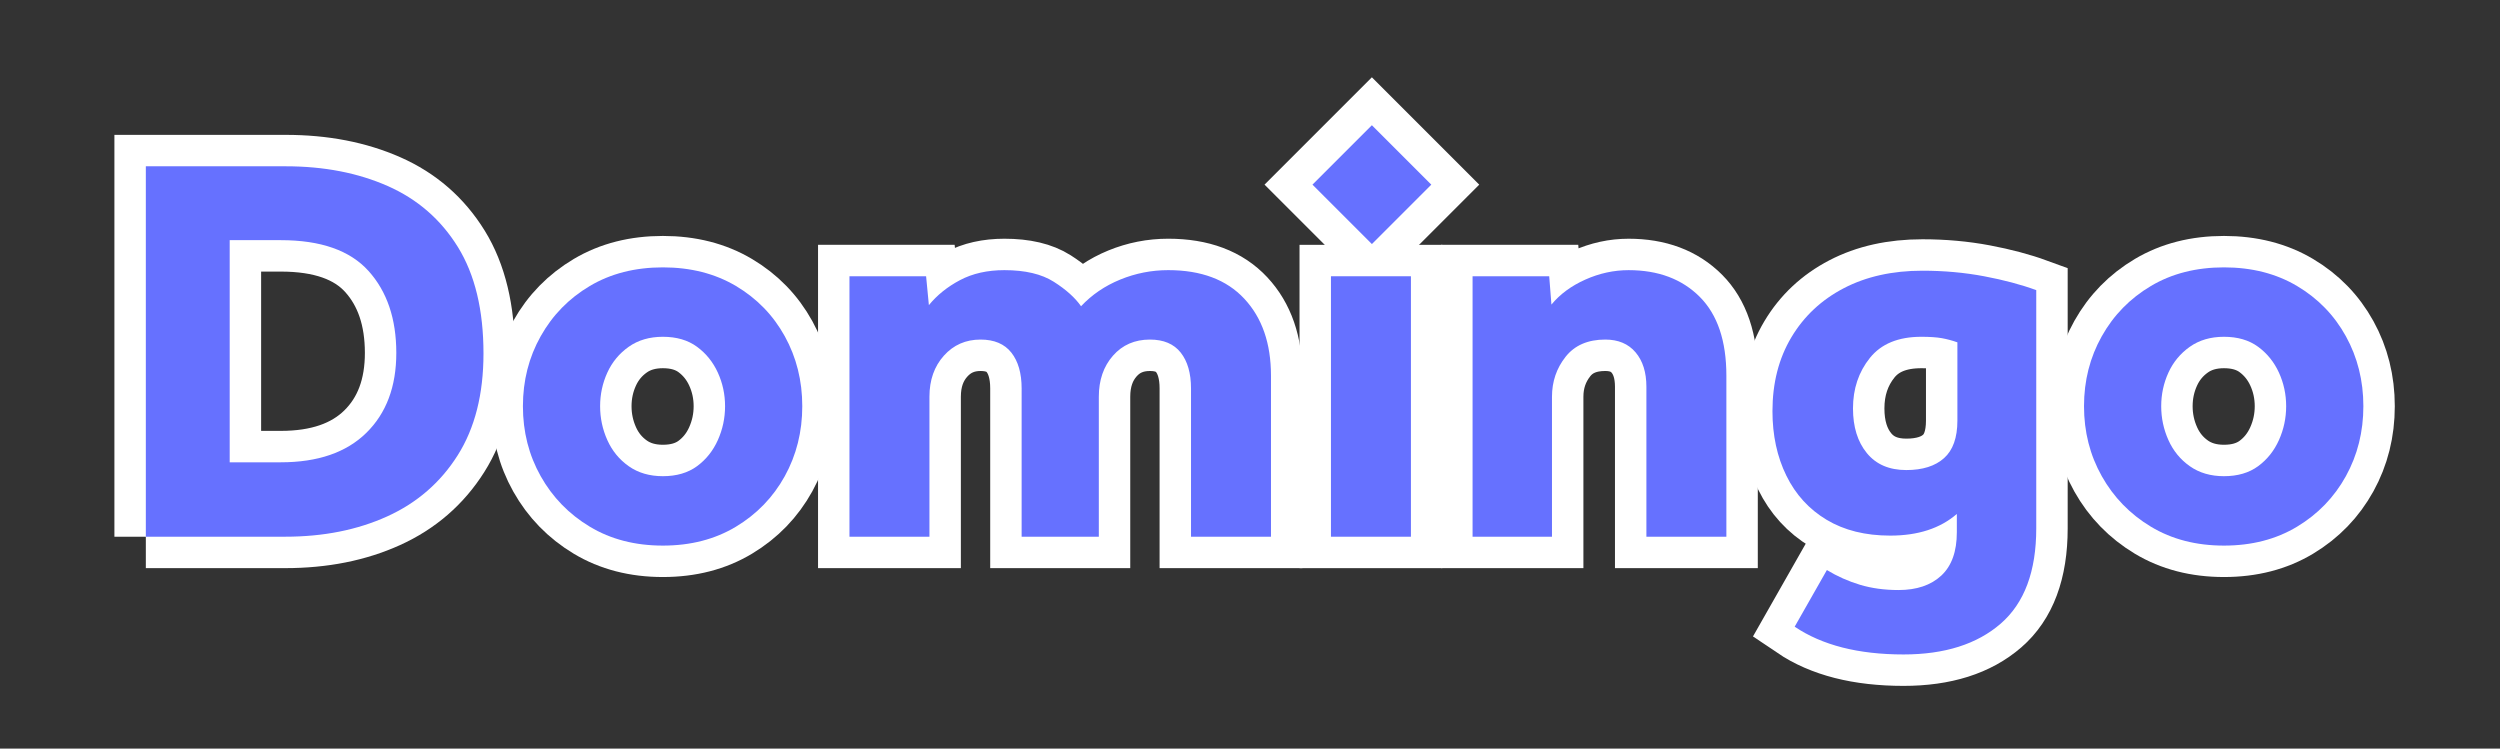 <?xml version="1.0" encoding="utf-8"?>
<!-- Generator: Adobe Adobe Illustrator 24.2.0, SVG Export Plug-In . SVG Version: 6.00 Build 0)  -->
<svg version="1.1" id="Layer_1" xmlns="http://www.w3.org/2000/svg" xmlns:xlink="http://www.w3.org/1999/xlink" x="0px" y="0px"
	 width="3540px" height="1060px" viewBox="0 0 3540 1060" style="enable-background:new 0 0 3540 1060;" xml:space="preserve">
<rect x="0" y="0" width="3540" height="1060" fill="#333333" stroke="none"/>
<style type="text/css">
	.st0{fill:#FFFFFF;stroke:#000000;stroke-miterlimit:10;}
	.st1{opacity:0.98;fill:#636EFF;}
	.st2{fill:#FFFFFF;}
	.st3{opacity:0.98;}
	.st4{fill:#6671FF;stroke:#FFFFFF;stroke-width:48;stroke-miterlimit:10;}
	.st5{fill:#6671FF;}
	.st6{fill:#6671FF;stroke:#FFFFFF;stroke-width:89;stroke-miterlimit:10;}
</style>
<rect x="1858.85" y="178.12" transform="matrix(-0.707 0.707 -0.707 -0.707 3500.795 -926.827)" class="st4" width="167" height="167"/>
<g>
	<path class="st6" d="M206.5,759.99V235.47h198.17c53.99,0,102.1,9.31,144.3,27.92c42.19,18.62,75.36,47.45,99.48,86.5
		c24.11,39.06,36.17,89.26,36.17,150.59c0,57.68-12.19,105.77-36.57,144.3s-57.68,67.37-99.87,86.5
		c-42.21,19.14-90.31,28.7-144.3,28.7H206.5z M325.25,654.62h72.35c52.42,0,92.79-13.88,121.1-41.68
		c28.31-27.78,42.47-65.53,42.47-113.24c0-48.23-13.11-86.9-39.32-115.99c-26.22-29.1-67.63-43.64-124.25-43.64h-72.35V654.62z"/>
	<path class="st6" d="M740.45,575.19c0-36.17,8.38-69.2,25.17-99.08c16.77-29.88,39.97-53.6,69.6-71.17
		c29.61-17.56,64.09-26.34,103.41-26.34s73.79,8.79,103.41,26.34c29.61,17.57,52.69,41.29,69.2,71.17
		c16.51,29.88,24.77,62.91,24.77,99.08s-8.26,69.2-24.77,99.08c-16.51,29.88-39.59,53.75-69.2,71.56
		c-29.62,17.82-64.09,26.74-103.41,26.74s-73.8-8.92-103.41-26.74c-29.62-17.82-52.82-41.68-69.6-71.56
		C748.83,644.39,740.45,611.37,740.45,575.19z M938.62,674.28c19.39,0,35.51-4.72,48.36-14.15c12.84-9.44,22.67-21.75,29.49-36.96
		c6.81-15.2,10.22-31.18,10.22-47.97c0-16.77-3.42-32.63-10.22-47.58c-6.82-14.94-16.65-27.13-29.49-36.57
		c-12.85-9.44-28.97-14.16-48.36-14.16c-18.87,0-35,4.72-48.36,14.16s-23.47,21.63-30.28,36.57c-6.82,14.94-10.22,30.8-10.22,47.58
		c0,16.79,3.4,32.77,10.22,47.97c6.81,15.21,16.91,27.52,30.28,36.96C903.63,669.56,919.75,674.28,938.62,674.28z"/>
	<path class="st6" d="M1202.84,759.99V391.18h108.52l3.93,40.89c11.53-14.15,26.21-25.95,44.04-35.39
		c17.82-9.44,38.79-14.16,62.91-14.16c29.35,0,52.69,5.5,69.99,16.51c17.3,11.01,30.14,22.55,38.53,34.6
		c15.2-16.24,33.68-28.83,55.44-37.75c21.75-8.91,44.43-13.37,68.02-13.37c46.65,0,82.57,13.5,107.74,40.5
		c25.16,27.01,37.75,63.3,37.75,108.92v228.05h-113.24V550.03c0-21.49-4.85-38.4-14.55-50.72c-9.71-12.31-24.25-18.48-43.64-18.48
		c-21.5,0-38.93,7.61-52.29,22.8c-13.37,15.21-20.05,34.6-20.05,58.19v198.17h-109.31V550.03c0-21.49-4.85-38.4-14.55-50.72
		c-9.71-12.31-24.25-18.48-43.64-18.48c-20.97,0-38.28,7.61-51.9,22.8c-13.64,15.21-20.45,34.6-20.45,58.19v198.17H1202.84z"/>
	<path class="st6" d="M1884.63,759.99V391.18h113.24v368.82H1884.63z"/>
	<path class="st6" d="M2085.16,759.99V391.18h108.52l3.15,40.11c12.05-14.67,28.04-26.47,47.97-35.39
		c19.92-8.91,40.36-13.37,61.34-13.37c41.94,0,75.49,12.58,100.66,37.75c25.16,25.17,37.75,62.4,37.75,111.67v228.05H2331.3V547.67
		c0-20.45-5.11-36.69-15.33-48.76c-10.22-12.05-24.51-18.09-42.86-18.09c-24.65,0-43.39,8.13-56.23,24.38
		c-12.85,16.26-19.27,35.13-19.27,56.62v198.17H2085.16z"/>
	<path class="st6" d="M2541.26,887.39l45.61-80.21c14.67,8.91,30.28,15.85,46.79,20.84c16.51,4.98,34.72,7.47,54.65,7.47
		c25.68,0,45.87-6.82,60.55-20.45c14.67-13.64,22.02-34.08,22.02-61.34v-25.95c-23.59,20.45-55.05,30.67-94.37,30.67
		c-35.13,0-65.15-7.47-90.04-22.41c-24.91-14.94-43.92-35.78-57.01-62.52c-13.11-26.74-19.66-57.14-19.66-91.22
		c0-39.84,8.91-74.71,26.74-104.59c17.82-29.88,42.59-53.08,74.31-69.6c31.71-16.51,68.81-24.77,111.27-24.77
		c30.4,0,59.5,2.63,87.29,7.86c27.78,5.25,52.42,11.8,73.92,19.66V748.2c0,60.81-16.78,105.77-50.33,134.87
		c-33.56,29.1-79.42,43.64-137.62,43.64C2631.43,926.71,2580.05,913.6,2541.26,887.39z M2771.67,595.64V484.76
		c-7.35-2.62-14.68-4.58-22.02-5.9c-7.35-1.3-17.04-1.97-29.1-1.97c-32.51,0-56.75,9.97-72.74,29.88
		c-16,19.93-23.98,43.78-23.98,71.56c0,26.22,6.55,47.32,19.66,63.3c13.1,16,31.71,23.98,55.83,23.98
		c23.06,0,40.89-5.63,53.47-16.91C2765.38,637.45,2771.67,619.76,2771.67,595.64z"/>
	<path class="st6" d="M2950.96,575.19c0-36.17,8.38-69.2,25.17-99.08c16.77-29.88,39.97-53.6,69.6-71.17
		c29.61-17.56,64.09-26.34,103.41-26.34s73.79,8.79,103.41,26.34c29.61,17.57,52.69,41.29,69.2,71.17
		c16.51,29.88,24.77,62.91,24.77,99.08s-8.26,69.2-24.77,99.08c-16.51,29.88-39.59,53.75-69.2,71.56
		c-29.62,17.82-64.09,26.74-103.41,26.74s-73.8-8.92-103.41-26.74c-29.62-17.82-52.82-41.68-69.6-71.56
		C2959.34,644.39,2950.96,611.37,2950.96,575.19z M3149.13,674.28c19.39,0,35.51-4.72,48.36-14.15
		c12.84-9.44,22.67-21.75,29.49-36.96c6.81-15.2,10.22-31.18,10.22-47.97c0-16.77-3.42-32.63-10.22-47.58
		c-6.82-14.94-16.65-27.13-29.49-36.57c-12.85-9.44-28.97-14.16-48.36-14.16c-18.87,0-35,4.72-48.36,14.16s-23.47,21.63-30.28,36.57
		c-6.82,14.94-10.22,30.8-10.22,47.58c0,16.79,3.4,32.77,10.22,47.97c6.81,15.21,16.91,27.52,30.28,36.96
		C3114.14,669.56,3130.26,674.28,3149.13,674.28z"/>
</g>
<g>
	<path class="st5" d="M206.5,759.99V235.47h198.17c53.99,0,102.1,9.31,144.3,27.92c42.19,18.62,75.36,47.45,99.48,86.5
		c24.11,39.06,36.17,89.26,36.17,150.59c0,57.68-12.19,105.77-36.57,144.3s-57.68,67.37-99.87,86.5
		c-42.21,19.14-90.31,28.7-144.3,28.7H206.5z M325.25,654.62h72.35c52.42,0,92.79-13.88,121.1-41.68
		c28.31-27.78,42.47-65.53,42.47-113.24c0-48.23-13.11-86.9-39.32-115.99c-26.22-29.1-67.63-43.64-124.25-43.64h-72.35V654.62z"/>
	<path class="st5" d="M740.45,575.19c0-36.17,8.38-69.2,25.17-99.08c16.77-29.88,39.97-53.6,69.6-71.17
		c29.61-17.56,64.09-26.34,103.41-26.34s73.79,8.79,103.41,26.34c29.61,17.57,52.69,41.29,69.2,71.17
		c16.51,29.88,24.77,62.91,24.77,99.08s-8.26,69.2-24.77,99.08c-16.51,29.88-39.59,53.75-69.2,71.56
		c-29.62,17.82-64.09,26.74-103.41,26.74s-73.8-8.92-103.41-26.74c-29.62-17.82-52.82-41.68-69.6-71.56
		C748.83,644.39,740.45,611.37,740.45,575.19z M938.62,674.28c19.39,0,35.51-4.72,48.36-14.15c12.84-9.44,22.67-21.75,29.49-36.96
		c6.81-15.2,10.22-31.18,10.22-47.97c0-16.77-3.42-32.63-10.22-47.58c-6.82-14.94-16.65-27.13-29.49-36.57
		c-12.85-9.44-28.97-14.16-48.36-14.16c-18.87,0-35,4.72-48.36,14.16s-23.47,21.63-30.28,36.57c-6.82,14.94-10.22,30.8-10.22,47.58
		c0,16.79,3.4,32.77,10.22,47.97c6.81,15.21,16.91,27.52,30.28,36.96C903.63,669.56,919.75,674.28,938.62,674.28z"/>
	<path class="st5" d="M1202.84,759.99V391.18h108.52l3.93,40.89c11.53-14.15,26.21-25.95,44.04-35.39
		c17.82-9.44,38.79-14.16,62.91-14.16c29.35,0,52.69,5.5,69.99,16.51c17.3,11.01,30.14,22.55,38.53,34.6
		c15.2-16.24,33.68-28.83,55.44-37.75c21.75-8.91,44.43-13.37,68.02-13.37c46.65,0,82.57,13.5,107.74,40.5
		c25.16,27.01,37.75,63.3,37.75,108.92v228.05h-113.24V550.03c0-21.49-4.85-38.4-14.55-50.72c-9.71-12.31-24.25-18.48-43.64-18.48
		c-21.5,0-38.93,7.61-52.29,22.8c-13.37,15.21-20.05,34.6-20.05,58.19v198.17h-109.31V550.03c0-21.49-4.85-38.4-14.55-50.72
		c-9.71-12.31-24.25-18.48-43.64-18.48c-20.97,0-38.28,7.61-51.9,22.8c-13.64,15.21-20.45,34.6-20.45,58.19v198.17H1202.84z"/>
	<path class="st5" d="M1884.63,759.99V391.18h113.24v368.82H1884.63z"/>
	<path class="st5" d="M2085.16,759.99V391.18h108.52l3.15,40.11c12.05-14.67,28.04-26.47,47.97-35.39
		c19.92-8.91,40.36-13.37,61.34-13.37c41.94,0,75.49,12.58,100.66,37.75c25.16,25.17,37.75,62.4,37.75,111.67v228.05H2331.3V547.67
		c0-20.45-5.11-36.69-15.33-48.76c-10.22-12.05-24.51-18.09-42.86-18.09c-24.65,0-43.39,8.13-56.23,24.38
		c-12.85,16.26-19.27,35.13-19.27,56.62v198.17H2085.16z"/>
	<path class="st5" d="M2541.26,887.39l45.61-80.21c14.67,8.91,30.28,15.85,46.79,20.84c16.51,4.98,34.72,7.47,54.65,7.47
		c25.68,0,45.87-6.82,60.55-20.45c14.67-13.64,22.02-34.08,22.02-61.34v-25.95c-23.59,20.45-55.05,30.67-94.37,30.67
		c-35.13,0-65.15-7.47-90.04-22.41c-24.91-14.94-43.92-35.78-57.01-62.52c-13.11-26.74-19.66-57.14-19.66-91.22
		c0-39.84,8.91-74.71,26.74-104.59c17.82-29.88,42.59-53.08,74.31-69.6c31.71-16.51,68.81-24.77,111.27-24.77
		c30.4,0,59.5,2.63,87.29,7.86c27.78,5.25,52.42,11.8,73.92,19.66V748.2c0,60.81-16.78,105.77-50.33,134.87
		c-33.56,29.1-79.42,43.64-137.62,43.64C2631.43,926.71,2580.05,913.6,2541.26,887.39z M2771.67,595.64V484.76
		c-7.35-2.62-14.68-4.58-22.02-5.9c-7.35-1.3-17.04-1.97-29.1-1.97c-32.51,0-56.75,9.97-72.74,29.88
		c-16,19.93-23.98,43.78-23.98,71.56c0,26.22,6.55,47.32,19.66,63.3c13.1,16,31.71,23.98,55.83,23.98
		c23.06,0,40.89-5.63,53.47-16.91C2765.38,637.45,2771.67,619.76,2771.67,595.64z"/>
	<path class="st5" d="M2950.96,575.19c0-36.17,8.38-69.2,25.17-99.08c16.77-29.88,39.97-53.6,69.6-71.17
		c29.61-17.56,64.09-26.34,103.41-26.34s73.79,8.79,103.41,26.34c29.61,17.57,52.69,41.29,69.2,71.17
		c16.51,29.88,24.77,62.91,24.77,99.08s-8.26,69.2-24.77,99.08c-16.51,29.88-39.59,53.75-69.2,71.56
		c-29.62,17.82-64.09,26.74-103.41,26.74s-73.8-8.92-103.41-26.74c-29.62-17.82-52.82-41.68-69.6-71.56
		C2959.34,644.39,2950.96,611.37,2950.96,575.19z M3149.13,674.28c19.39,0,35.51-4.72,48.36-14.15
		c12.84-9.44,22.67-21.75,29.49-36.96c6.81-15.2,10.22-31.18,10.22-47.97c0-16.77-3.42-32.63-10.22-47.58
		c-6.82-14.94-16.65-27.13-29.49-36.57c-12.85-9.44-28.97-14.16-48.36-14.16c-18.87,0-35,4.72-48.36,14.16s-23.47,21.63-30.28,36.57
		c-6.82,14.94-10.22,30.8-10.22,47.58c0,16.79,3.4,32.77,10.22,47.97c6.81,15.21,16.91,27.52,30.28,36.96
		C3114.14,669.56,3130.26,674.28,3149.13,674.28z"/>
</g>
</svg>
